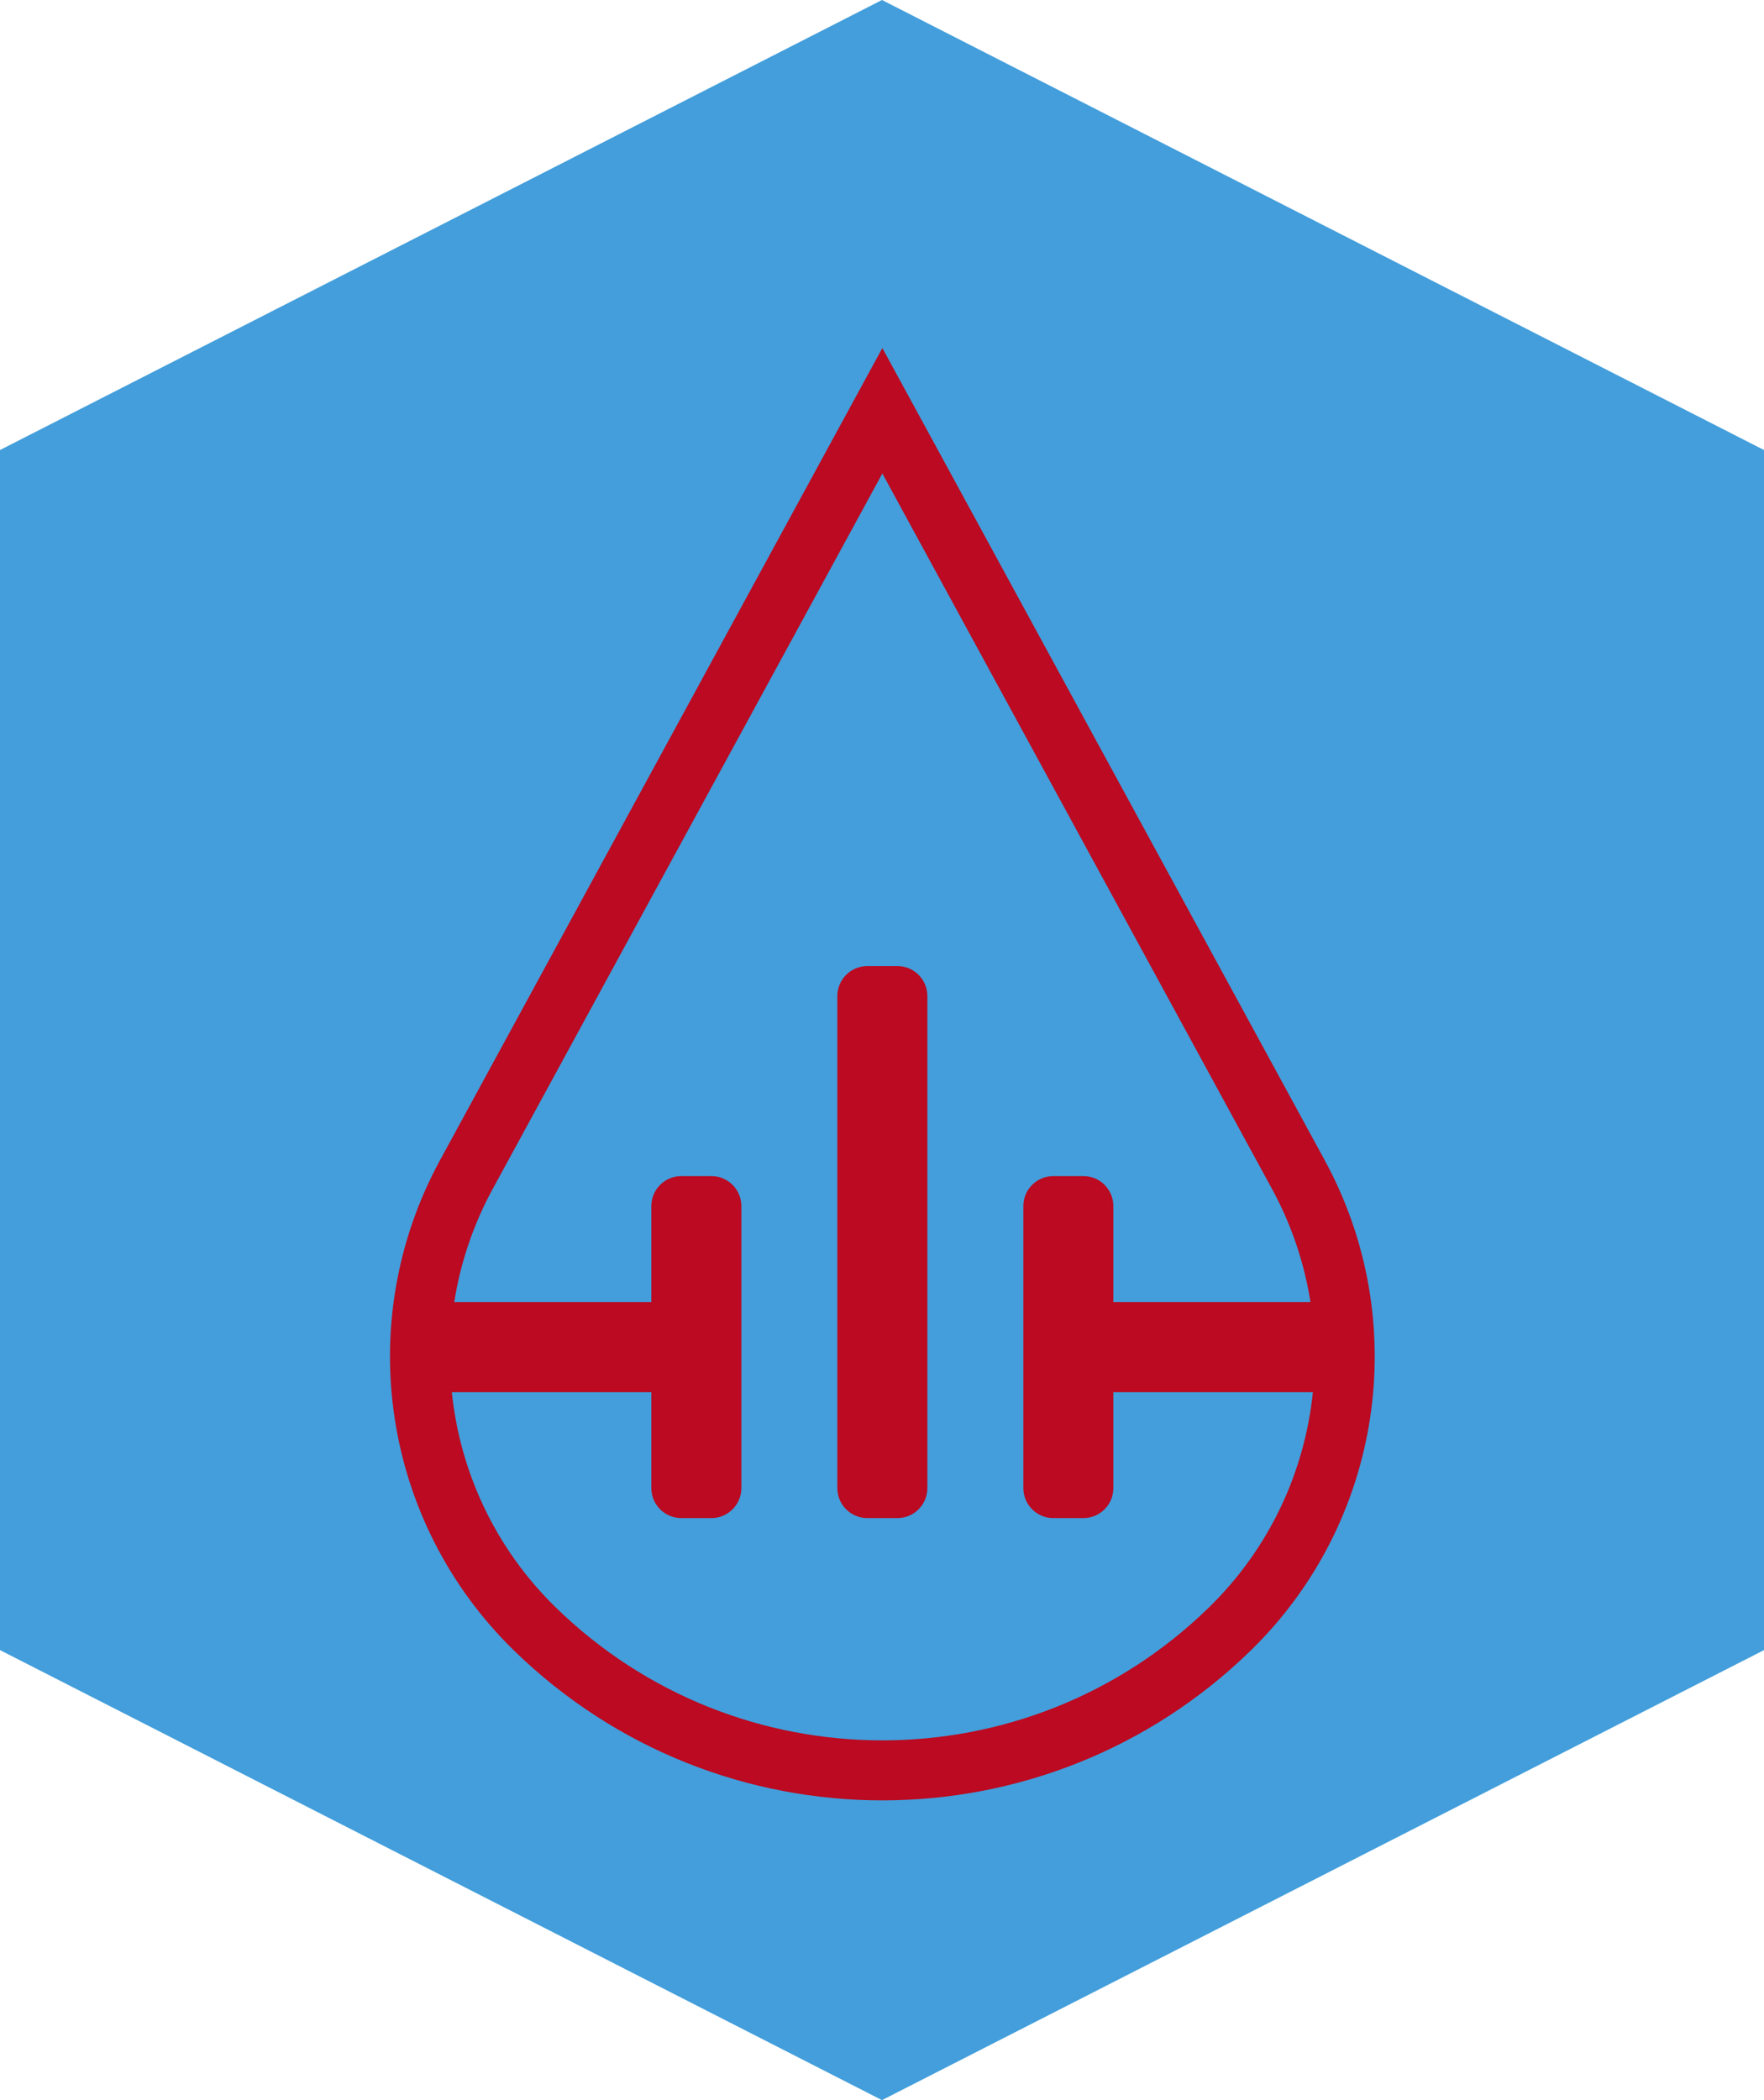 <svg width="294" height="350" viewBox="0 0 294 350" fill="none" xmlns="http://www.w3.org/2000/svg">
<path d="M0 75L147 0L294 75V275L147 350L0 275V75Z" fill="#439EDB"/>
<g filter="url(#filter0_d_1_56)">
<path fill-rule="evenodd" clip-rule="evenodd" d="M141.366 64.453L147.059 54L152.753 64.453L220.784 189.36C235.438 216.263 230.417 249.629 208.495 271.029C174.328 304.381 119.791 304.381 85.624 271.029C63.702 249.629 58.681 216.263 73.334 189.36L141.366 64.453ZM82.116 194.143L147.059 74.907L212.003 194.143C215.272 200.146 217.394 206.525 218.412 213H185.559V197C185.559 194.239 183.321 192 180.559 192H175.559C172.798 192 170.559 194.239 170.559 197V213V228V244C170.559 246.761 172.798 249 175.559 249H180.559C183.321 249 185.559 246.761 185.559 244V228H218.816C217.461 241.28 211.57 254.052 201.51 263.873C171.228 293.433 122.891 293.433 92.609 263.873C82.549 254.052 76.658 241.28 75.303 228H108.559V244C108.559 246.761 110.798 249 113.559 249H118.559C121.321 249 123.559 246.761 123.559 244V228V213V197C123.559 194.239 121.321 192 118.559 192H113.559C110.798 192 108.559 194.239 108.559 197V213H75.707C76.725 206.525 78.847 200.146 82.116 194.143ZM139.559 244C139.559 246.761 141.798 249 144.559 249H149.559C152.321 249 154.559 246.761 154.559 244V162C154.559 159.239 152.321 157 149.559 157H144.559C141.798 157 139.559 159.239 139.559 162V244Z" fill="#BB0A21"/>
</g>
<defs>
<filter id="filter0_d_1_56" x="61" y="54" width="172.119" height="250.043" filterUnits="userSpaceOnUse" color-interpolation-filters="sRGB">
<feFlood flood-opacity="0" result="BackgroundImageFix"/>
<feColorMatrix in="SourceAlpha" type="matrix" values="0 0 0 0 0 0 0 0 0 0 0 0 0 0 0 0 0 0 127 0" result="hardAlpha"/>
<feOffset dy="4"/>
<feGaussianBlur stdDeviation="2"/>
<feComposite in2="hardAlpha" operator="out"/>
<feColorMatrix type="matrix" values="0 0 0 0 0 0 0 0 0 0 0 0 0 0 0 0 0 0 0.25 0"/>
<feBlend mode="normal" in2="BackgroundImageFix" result="effect1_dropShadow_1_56"/>
<feBlend mode="normal" in="SourceGraphic" in2="effect1_dropShadow_1_56" result="shape"/>
</filter>
</defs>
</svg>
